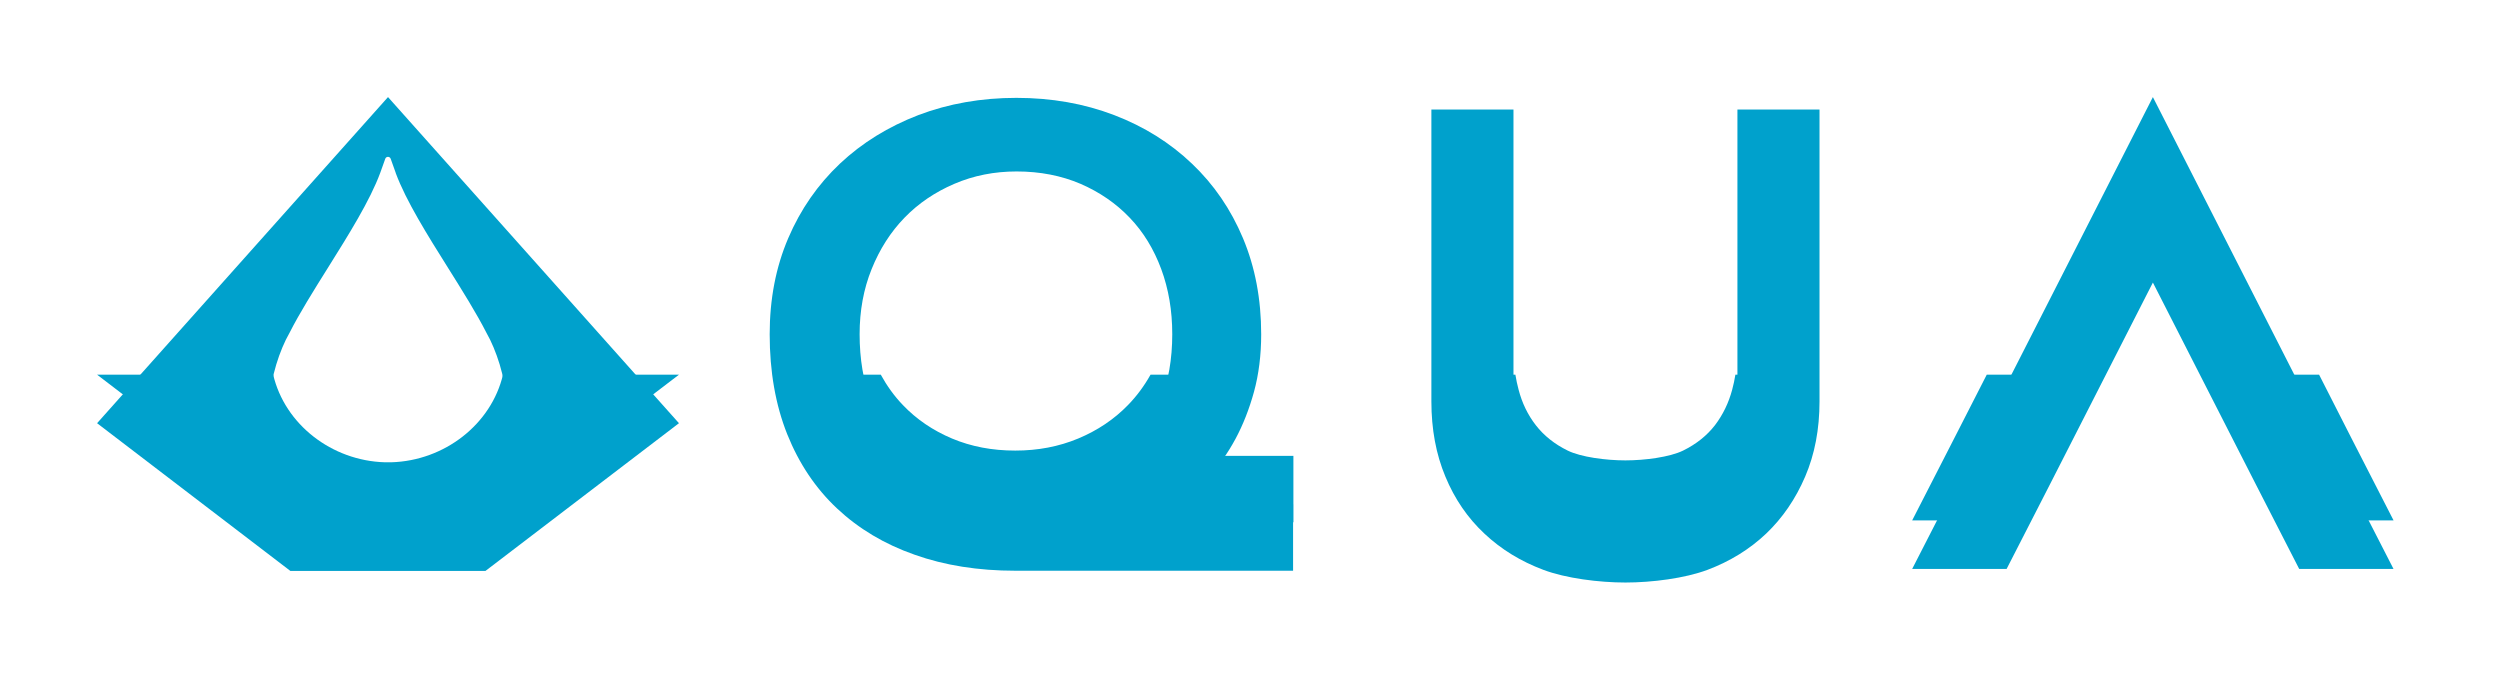 <svg width="103" height="28" viewBox="0 0 103 28" fill="none" xmlns="http://www.w3.org/2000/svg">
<g filter="url(#filter0_d_4174_65893)">
<path fill-rule="evenodd" clip-rule="evenodd" d="M41.829 21.514H53.275V18.778H48.579V18.723C49.011 18.419 49.425 18.046 49.829 17.61C50.229 17.173 50.588 16.664 50.902 16.082C51.215 15.5 51.47 14.85 51.666 14.137C51.861 13.419 51.961 12.632 51.961 11.773C51.961 10.323 51.711 9.005 51.211 7.814C50.711 6.623 50.011 5.6 49.106 4.741C48.206 3.882 47.138 3.214 45.902 2.741C44.666 2.269 43.325 2.032 41.875 2.032C40.429 2.032 39.084 2.269 37.838 2.741C36.597 3.219 35.52 3.882 34.606 4.741C33.697 5.6 32.984 6.623 32.475 7.814C31.965 9.005 31.711 10.323 31.711 11.773C31.711 13.309 31.952 14.682 32.434 15.891C32.92 17.1 33.602 18.119 34.488 18.95C35.375 19.782 36.438 20.419 37.684 20.855C38.925 21.296 40.306 21.514 41.829 21.514ZM39.32 5.573C40.115 5.232 40.97 5.064 41.884 5.064C42.852 5.064 43.729 5.237 44.516 5.573C45.302 5.914 45.979 6.378 46.543 6.969C47.106 7.555 47.538 8.264 47.843 9.087C48.147 9.909 48.297 10.8 48.297 11.769C48.297 12.787 48.138 13.714 47.816 14.546C47.493 15.378 47.047 16.087 46.475 16.678C45.902 17.269 45.215 17.728 44.42 18.059C43.625 18.391 42.761 18.555 41.829 18.555C40.879 18.555 40.011 18.391 39.225 18.059C38.434 17.728 37.761 17.269 37.197 16.678C36.634 16.087 36.197 15.378 35.884 14.546C35.57 13.714 35.416 12.787 35.416 11.769C35.416 10.805 35.579 9.909 35.911 9.087C36.243 8.264 36.693 7.559 37.266 6.969C37.838 6.378 38.525 5.914 39.32 5.573Z" fill="#00A1CC"/>
</g>
<path d="M48.593 18.777V18.723C49.02 18.418 49.438 18.046 49.843 17.609C50.247 17.173 50.602 16.659 50.916 16.082C51.025 15.877 51.129 15.659 51.229 15.437H47.402C47.143 15.9 46.834 16.318 46.475 16.686C45.902 17.277 45.216 17.736 44.42 18.068C43.625 18.4 42.761 18.564 41.829 18.564C40.879 18.564 40.016 18.4 39.225 18.068C38.438 17.736 37.761 17.277 37.197 16.686C36.843 16.318 36.543 15.9 36.288 15.437H32.266C32.32 15.591 32.375 15.746 32.434 15.896C32.916 17.105 33.602 18.123 34.488 18.955C35.375 19.787 36.438 20.423 37.684 20.859C38.929 21.296 40.311 21.518 41.829 21.518H53.288V18.782H48.593V18.777Z" fill="#00A1CC"/>
<g filter="url(#filter1_d_4174_65893)">
<path d="M74.964 14.536C74.964 15.682 74.768 16.714 74.373 17.636C73.977 18.559 73.441 19.341 72.764 19.986C72.082 20.632 71.277 21.127 70.35 21.477C69.418 21.827 68.059 22 66.968 22C65.877 22 64.514 21.827 63.586 21.477C62.654 21.127 61.845 20.632 61.159 19.986C60.468 19.341 59.932 18.559 59.55 17.636C59.164 16.714 58.973 15.682 58.973 14.536V2.514H62.355V14.4C62.355 14.955 62.427 15.505 62.568 16.05C62.709 16.596 62.95 17.082 63.277 17.514C63.609 17.941 64.045 18.291 64.591 18.559C65.136 18.827 66.164 18.964 66.968 18.964C67.773 18.964 68.8 18.827 69.345 18.559C69.891 18.291 70.327 17.941 70.659 17.514C70.991 17.086 71.227 16.596 71.368 16.05C71.509 15.505 71.582 14.955 71.582 14.4V2.514H74.964V14.536Z" fill="#00A1CC"/>
</g>
<path d="M71.498 15.437C71.466 15.641 71.421 15.85 71.366 16.055C71.221 16.6 70.984 17.087 70.657 17.518C70.325 17.946 69.889 18.296 69.344 18.564C68.798 18.832 67.771 18.968 66.966 18.968C66.162 18.968 65.134 18.832 64.589 18.564C64.043 18.296 63.607 17.946 63.275 17.518C62.944 17.091 62.707 16.6 62.566 16.055C62.512 15.85 62.466 15.641 62.434 15.437H59.012C59.089 16.232 59.266 16.964 59.548 17.637C59.934 18.559 60.471 19.341 61.157 19.986C61.843 20.632 62.657 21.127 63.584 21.477C64.516 21.827 65.875 22 66.966 22C68.057 22 69.421 21.827 70.348 21.477C71.28 21.127 72.084 20.632 72.762 19.986C73.444 19.341 73.98 18.559 74.371 17.637C74.657 16.964 74.839 16.227 74.916 15.437H71.498Z" fill="#00A1CC"/>
<g filter="url(#filter2_d_4174_65893)">
<path d="M98.613 21.441H94.727L92.949 17.973L88.699 9.641L84.449 17.973L82.672 21.441H78.781L80.558 17.973L88.699 2L96.836 17.973L98.613 21.441Z" fill="#00A1CC"/>
</g>
<path d="M81.854 15.437L80.558 17.973L78.781 21.441H82.672L84.449 17.973L85.74 15.437H81.854Z" fill="#00A1CC"/>
<path d="M95.547 15.437H91.656L92.952 17.973L94.729 21.441H98.615L96.838 17.973L95.547 15.437Z" fill="#00A1CC"/>
<g filter="url(#filter3_d_4174_65893)">
<path fill-rule="evenodd" clip-rule="evenodd" d="M4 15.436L15.986 2L27.973 15.436L20 21.523H11.964L4 15.436ZM15.986 19.046H16.123C18.65 18.973 20.836 16.982 20.832 14.436C20.832 13.586 20.441 12.405 20.045 11.718C19.632 10.907 19.054 9.984 18.465 9.045C17.608 7.68 16.73 6.279 16.305 5.132V5.127C16.302 5.123 16.301 5.118 16.3 5.114C16.299 5.109 16.298 5.105 16.296 5.1L16.096 4.541C16.059 4.436 15.909 4.436 15.873 4.541L15.668 5.114C15.246 6.262 14.367 7.665 13.51 9.033C12.918 9.978 12.337 10.906 11.923 11.723C11.527 12.409 11.136 13.591 11.136 14.441C11.136 16.982 13.323 18.973 15.854 19.046H15.986Z" fill="#00A1CC"/>
</g>
<path d="M16.123 19.046C16.077 19.046 16.032 19.046 15.986 19.046C15.941 19.046 15.896 19.046 15.854 19.046C13.668 18.982 11.736 17.486 11.255 15.437H4L11.964 21.523H20L27.973 15.437H20.723C20.241 17.486 18.309 18.982 16.123 19.046Z" fill="#00A1CC"/>
<defs>
<filter id="filter0_d_4174_65893" x="27.711" y="0.032" width="29.562" height="27.481" filterUnits="userSpaceOnUse" color-interpolation-filters="sRGB">
<feFlood flood-opacity="0" result="BackgroundImageFix"/>
<feColorMatrix in="SourceAlpha" type="matrix" values="0 0 0 0 0 0 0 0 0 0 0 0 0 0 0 0 0 0 127 0" result="hardAlpha"/>
<feOffset dy="2"/>
<feGaussianBlur stdDeviation="2"/>
<feColorMatrix type="matrix" values="0 0 0 0 0.051 0 0 0 0 0.075 0 0 0 0 0.137 0 0 0 0.153 0"/>
<feBlend mode="normal" in2="BackgroundImageFix" result="effect1_dropShadow_4174_65893"/>
<feBlend mode="normal" in="SourceGraphic" in2="effect1_dropShadow_4174_65893" result="shape"/>
</filter>
<filter id="filter1_d_4174_65893" x="54.973" y="0.514" width="23.992" height="27.486" filterUnits="userSpaceOnUse" color-interpolation-filters="sRGB">
<feFlood flood-opacity="0" result="BackgroundImageFix"/>
<feColorMatrix in="SourceAlpha" type="matrix" values="0 0 0 0 0 0 0 0 0 0 0 0 0 0 0 0 0 0 127 0" result="hardAlpha"/>
<feOffset dy="2"/>
<feGaussianBlur stdDeviation="2"/>
<feColorMatrix type="matrix" values="0 0 0 0 0.051 0 0 0 0 0.075 0 0 0 0 0.137 0 0 0 0.153 0"/>
<feBlend mode="normal" in2="BackgroundImageFix" result="effect1_dropShadow_4174_65893"/>
<feBlend mode="normal" in="SourceGraphic" in2="effect1_dropShadow_4174_65893" result="shape"/>
</filter>
<filter id="filter2_d_4174_65893" x="74.781" y="0" width="27.832" height="27.44" filterUnits="userSpaceOnUse" color-interpolation-filters="sRGB">
<feFlood flood-opacity="0" result="BackgroundImageFix"/>
<feColorMatrix in="SourceAlpha" type="matrix" values="0 0 0 0 0 0 0 0 0 0 0 0 0 0 0 0 0 0 127 0" result="hardAlpha"/>
<feOffset dy="2"/>
<feGaussianBlur stdDeviation="2"/>
<feColorMatrix type="matrix" values="0 0 0 0 0.051 0 0 0 0 0.075 0 0 0 0 0.137 0 0 0 0.153 0"/>
<feBlend mode="normal" in2="BackgroundImageFix" result="effect1_dropShadow_4174_65893"/>
<feBlend mode="normal" in="SourceGraphic" in2="effect1_dropShadow_4174_65893" result="shape"/>
</filter>
<filter id="filter3_d_4174_65893" x="0" y="0" width="31.973" height="27.523" filterUnits="userSpaceOnUse" color-interpolation-filters="sRGB">
<feFlood flood-opacity="0" result="BackgroundImageFix"/>
<feColorMatrix in="SourceAlpha" type="matrix" values="0 0 0 0 0 0 0 0 0 0 0 0 0 0 0 0 0 0 127 0" result="hardAlpha"/>
<feOffset dy="2"/>
<feGaussianBlur stdDeviation="2"/>
<feColorMatrix type="matrix" values="0 0 0 0 0.051 0 0 0 0 0.075 0 0 0 0 0.137 0 0 0 0.153 0"/>
<feBlend mode="normal" in2="BackgroundImageFix" result="effect1_dropShadow_4174_65893"/>
<feBlend mode="normal" in="SourceGraphic" in2="effect1_dropShadow_4174_65893" result="shape"/>
</filter>
</defs>
</svg>
